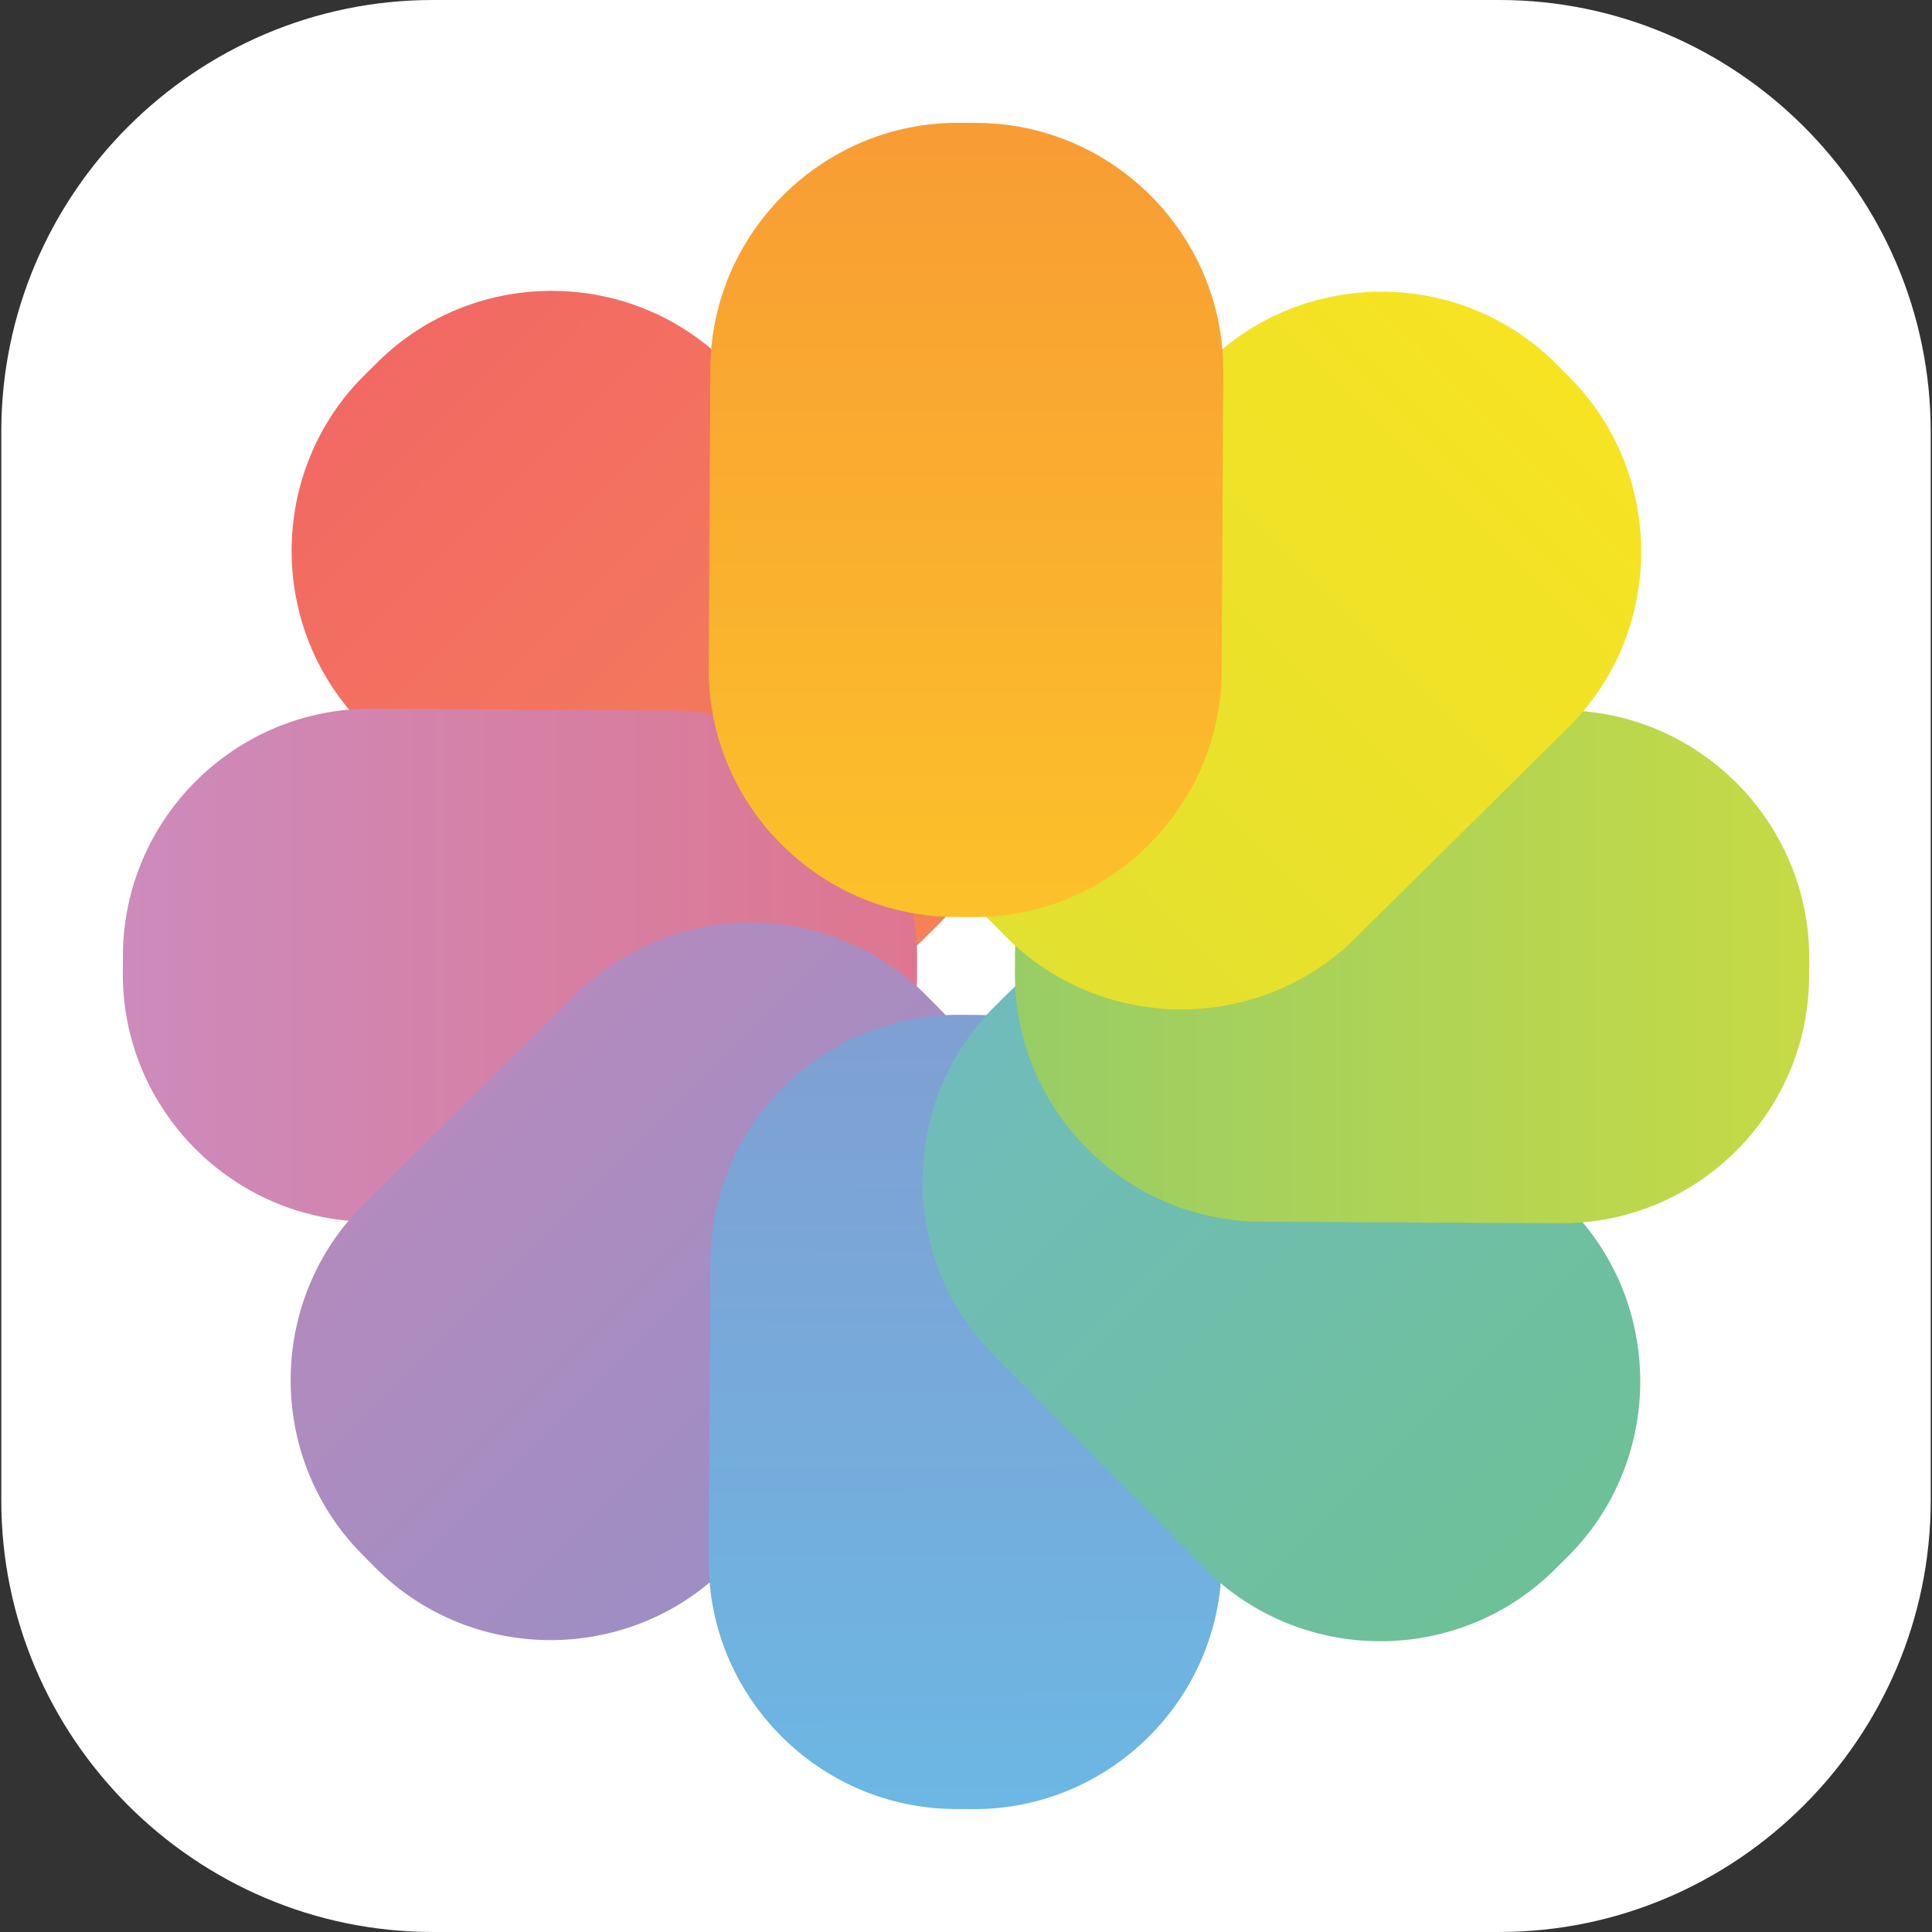 <svg xmlns="http://www.w3.org/2000/svg" xmlns:xlink="http://www.w3.org/1999/xlink" viewBox="0 0 335.84 335.836"><rect x="0" y="0" width="335.84" height="335.836" fill="#333333" stroke="none"/><defs><path id="a" d="M260.615 335.836H75.225c-41.25 0-75-33.75-75-75V75c0-41.25 33.75-75 75-75h185.39c41.25 0 75 33.75 75 75v185.836c0 41.25-33.75 75-75 75z"/></defs><clipPath id="b"><use xlink:href="#a" overflow="visible"/></clipPath><path clip-path="url(#b)" fill="#FFF" d="M0 0h335.84v335.836H0z"/><linearGradient id="c" gradientUnits="userSpaceOnUse" x1="112.983" y1="-.733" x2="113.707" y2="137.334" gradientTransform="rotate(-44.7 167.715 91.042)"><stop offset="0" stop-color="#f26964"/><stop offset="1" stop-color="#f48157"/></linearGradient><path clip-path="url(#b)" fill="url(#c)" style="mix-blend-mode:multiply" d="M162.751 161.073l-2.253 2.229c-16.811 16.635-44.175 16.491-60.81-.319l-36.613-36.999c-16.635-16.811-16.491-44.175.319-60.81l2.253-2.229c16.811-16.635 44.175-16.491 60.81.319l36.613 36.999c16.635 16.81 16.491 44.175-.319 60.81z"/><linearGradient id="d" gradientUnits="userSpaceOnUse" x1="90.363" y1="-54.634" x2="91.088" y2="83.432" gradientTransform="rotate(-89.702 167.712 91.33)"><stop offset="0" stop-color="#cc8bbc"/><stop offset="1" stop-color="#df768f"/></linearGradient><path clip-path="url(#b)" fill="url(#d)" style="mix-blend-mode:multiply" d="M159.419 166.696l-.017 3.169c-.124 23.65-19.575 42.898-43.225 42.774l-52.052-.273c-23.65-.124-42.898-19.575-42.774-43.225l.017-3.169c.124-23.65 19.575-42.898 43.225-42.774l52.052.273c23.65.124 42.899 19.575 42.774 43.225z"/><linearGradient id="e" gradientUnits="userSpaceOnUse" x1="157.558" y1="-39.96" x2="68.117" y2="-39.491" gradientTransform="rotate(-134.7 167.718 91.448)"><stop offset="0" stop-color="#b38bbe"/><stop offset="1" stop-color="#9d8ec3"/></linearGradient><path clip-path="url(#b)" fill="url(#e)" style="mix-blend-mode:multiply" d="M161.034 173.044l2.229 2.253c16.635 16.811 16.491 44.175-.319 60.81l-36.999 36.613c-16.811 16.635-44.175 16.491-60.81-.319l-2.229-2.253c-16.635-16.811-16.491-44.175.319-60.81l36.999-36.613c16.81-16.635 44.175-16.491 60.81.319z"/><linearGradient id="f" gradientUnits="userSpaceOnUse" x1="167.965" y1="176.41" x2="168.689" y2="314.476" gradientTransform="translate(.883 -.879)"><stop offset=".001" stop-color="#809fd2"/><stop offset="1" stop-color="#6cb7e4"/></linearGradient><path clip-path="url(#b)" fill="url(#f)" style="mix-blend-mode:multiply" d="M169.142 314.478l-3.169-.017c-23.65-.124-42.898-19.575-42.774-43.225l.273-52.052c.124-23.65 19.575-42.898 43.225-42.774l3.169.017c23.65.124 42.898 19.575 42.774 43.225l-.273 52.052c-.124 23.65-19.575 42.898-43.225 42.774z"/><linearGradient id="g" gradientUnits="userSpaceOnUse" x1="271.561" y1="271.551" x2="173.931" y2="173.922"><stop offset="0" stop-color="#6ec097"/><stop offset="1" stop-color="#70bcbc"/></linearGradient><path clip-path="url(#b)" fill="url(#g)" style="mix-blend-mode:multiply" d="M173.068 174.787l2.253-2.229c16.811-16.635 44.175-16.491 60.81.319l36.613 36.999c16.635 16.811 16.491 44.175-.319 60.81l-2.253 2.229c-16.811 16.635-44.175 16.491-60.81-.319l-36.613-36.999c-16.635-16.81-16.492-44.175.319-60.81z"/><linearGradient id="h" gradientUnits="userSpaceOnUse" x1="243.137" y1="-55.436" x2="243.861" y2="82.63" gradientTransform="rotate(90.298 167.72 91.737)"><stop offset="0" stop-color="#c6da45"/><stop offset="1" stop-color="#98cd66"/></linearGradient><path clip-path="url(#b)" fill="url(#h)" style="mix-blend-mode:multiply" d="M176.421 169.14l.017-3.169c.124-23.65 19.575-42.898 43.225-42.774l52.052.273c23.65.124 42.898 19.575 42.774 43.225l-.017 3.169c-.124 23.65-19.575 42.898-43.225 42.774l-52.052-.273c-23.65-.124-42.899-19.575-42.774-43.225z"/><linearGradient id="i" gradientUnits="userSpaceOnUse" x1="173.917" y1="161.898" x2="271.546" y2="64.269"><stop offset="0" stop-color="#e2e030"/><stop offset="1" stop-color="#f7e322"/></linearGradient><path clip-path="url(#b)" fill="url(#i)" style="mix-blend-mode:multiply" d="M174.782 162.762l-2.229-2.253c-16.635-16.811-16.491-44.175.319-60.81l36.999-36.613c16.811-16.635 44.175-16.491 60.81.319l2.229 2.253c16.635 16.811 16.491 44.175-.319 60.81l-36.999 36.613c-16.811 16.635-44.175 16.491-60.81-.319z"/><linearGradient id="j" gradientUnits="userSpaceOnUse" x1="167.525" y1="23.651" x2="167.525" y2="161.704" gradientTransform="rotate(-180 167.716 91.533)"><stop offset="0" stop-color="#fcc12a"/><stop offset="1" stop-color="#f89c34"/></linearGradient><path clip-path="url(#b)" fill="url(#j)" style="mix-blend-mode:multiply" d="M166.698 21.35l3.169.017c23.65.124 42.898 19.575 42.774 43.225l-.273 52.052c-.124 23.65-19.575 42.898-43.225 42.774l-3.169-.017c-23.65-.124-42.898-19.575-42.774-43.225l.273-52.052c.124-23.65 19.575-42.898 43.225-42.774z"/></svg>